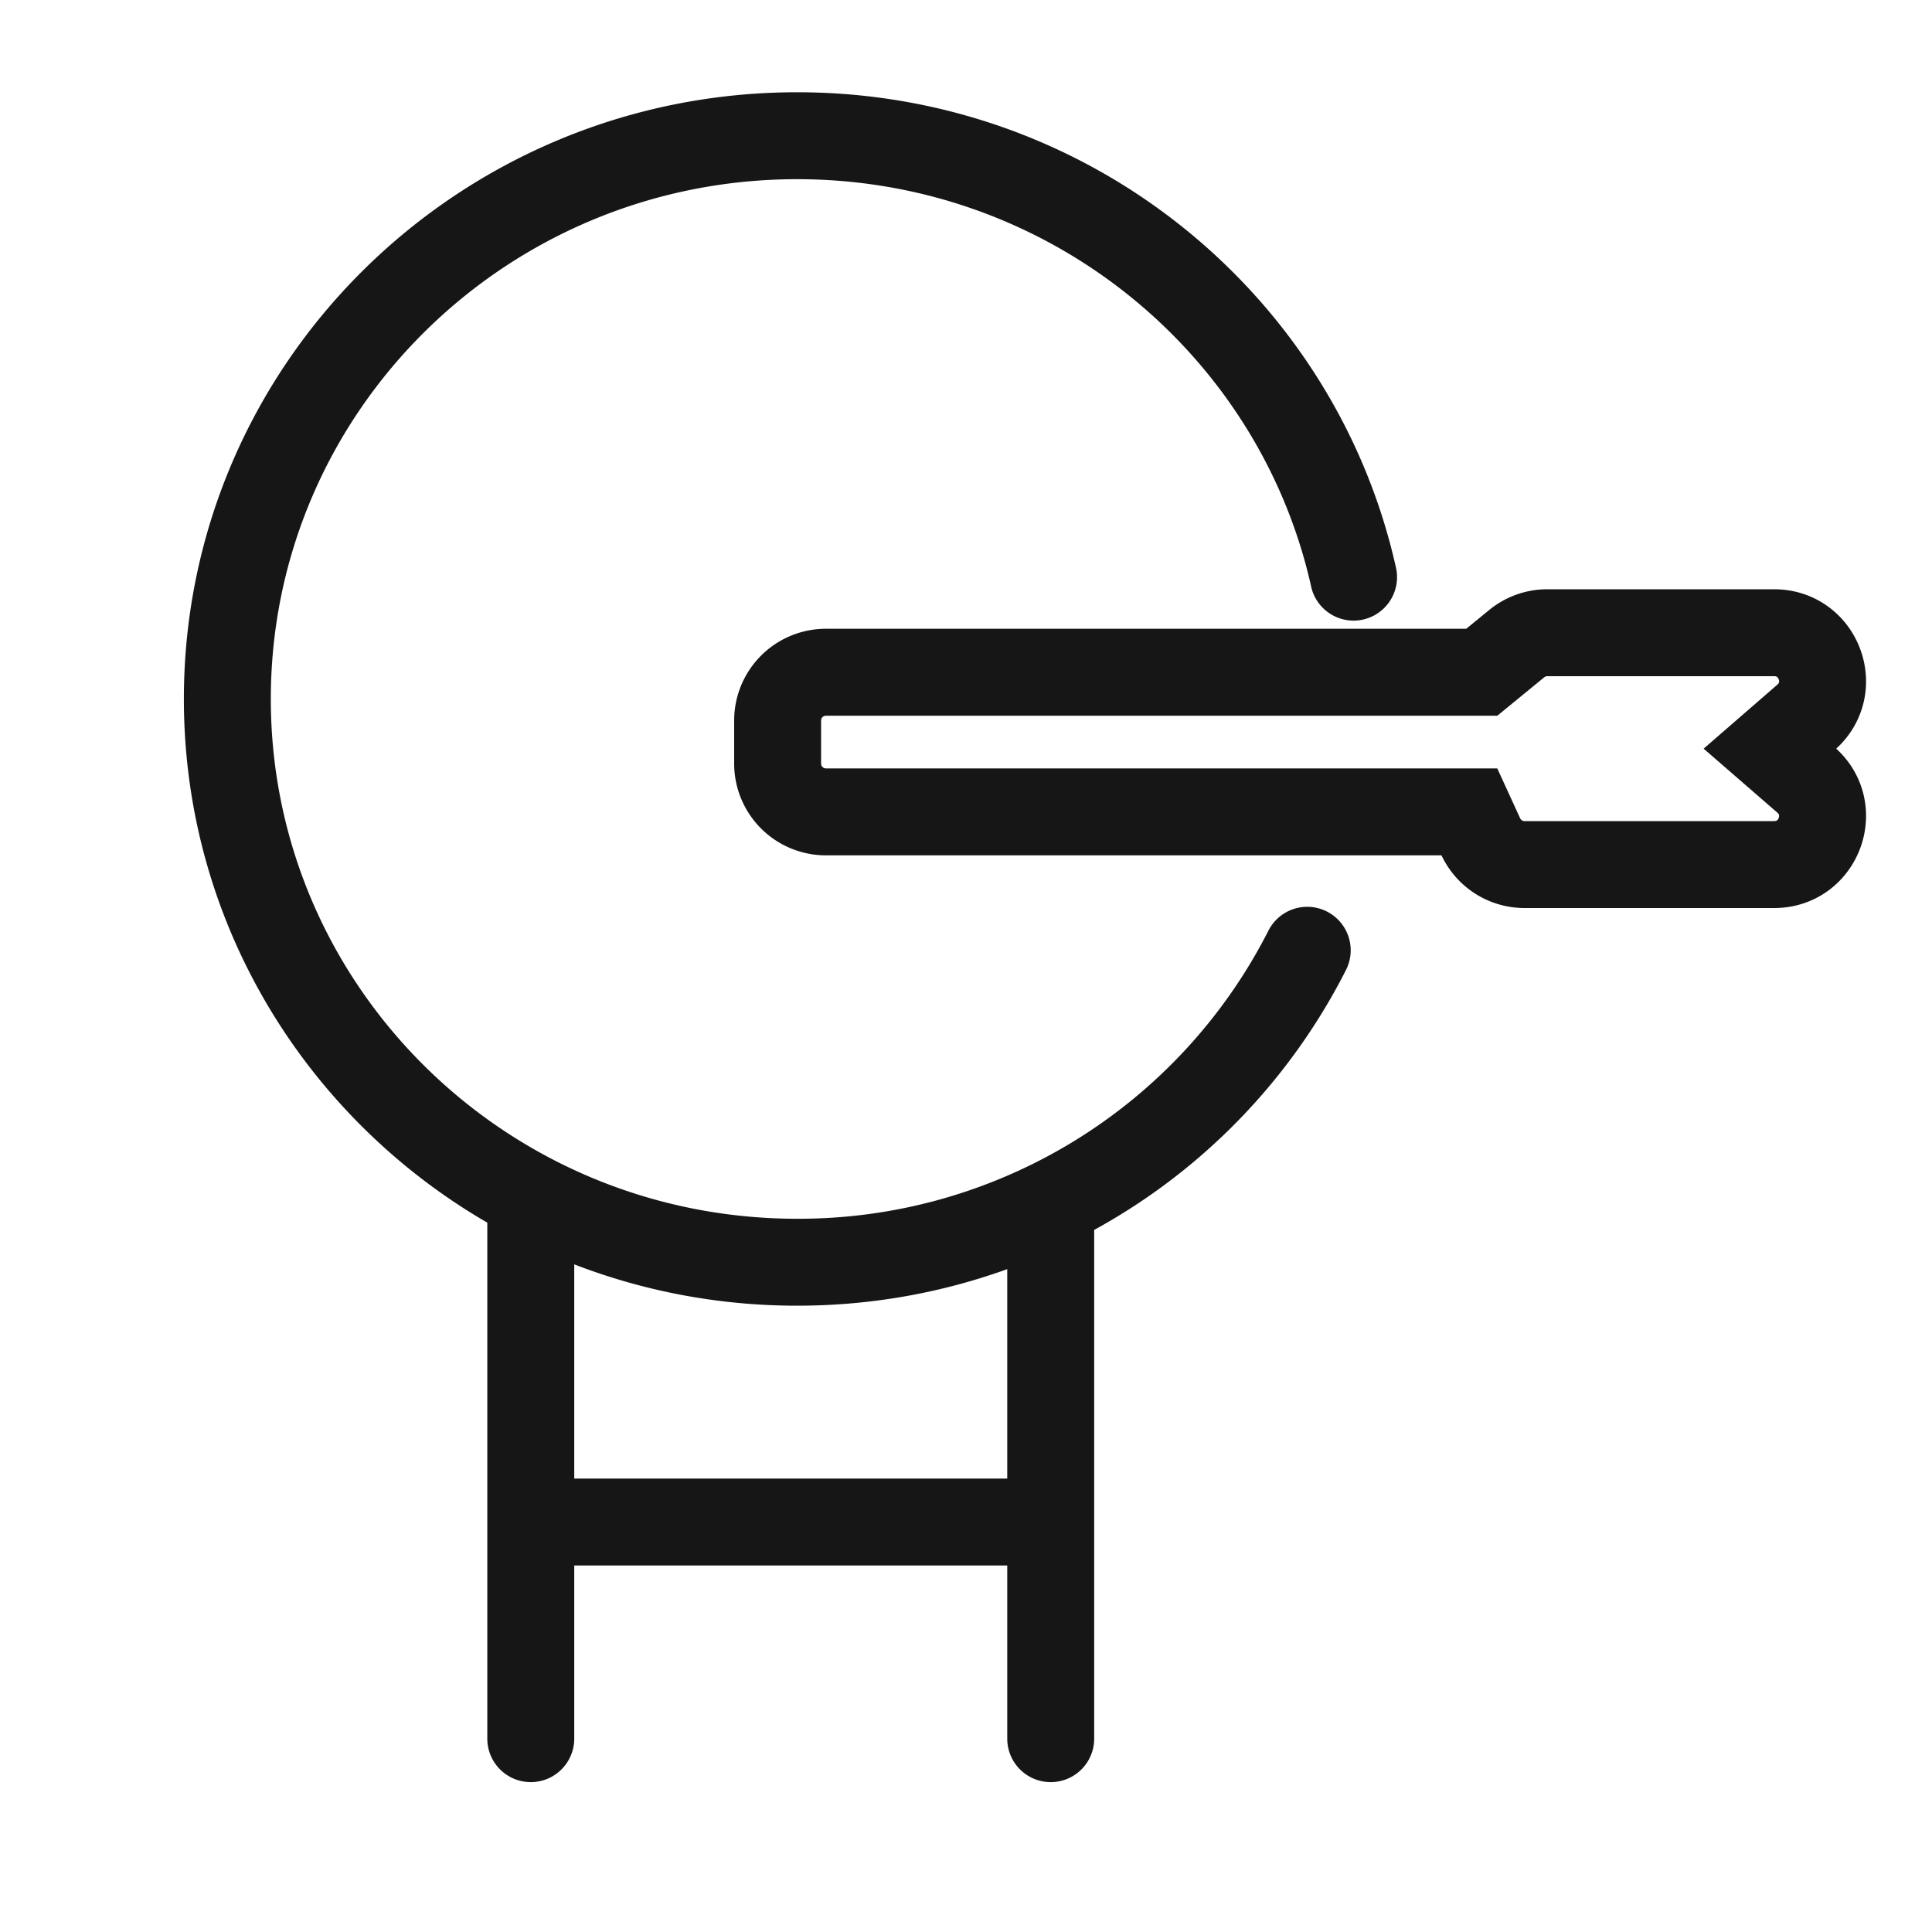<svg width="40" height="40" viewBox="0 0 40 40" fill="none" xmlns="http://www.w3.org/2000/svg"><path d="m37.388 16.145-.743-.645.743-.645c.699-.606.27-1.755-.656-1.755h-4.696a1 1 0 0 0-.634.226l-.723.592H17.1a1 1 0 0 0-1 1v.891a1 1 0 0 0 1 1h13.322l.233.508a1 1 0 0 0 .91.583h5.167c.926 0 1.355-1.149.656-1.755Z" stroke="#161616" stroke-width="1.8"/><path fill-rule="evenodd" clip-rule="evenodd" d="M5.607 14.472c0-5.934 4.869-10.762 10.897-10.762 5.223 0 9.58 3.628 10.647 8.457a.9.9 0 0 0 1.757-.388C27.66 6.129 22.576 1.91 16.504 1.91c-7.002 0-12.697 5.614-12.697 12.562 0 4.627 2.526 8.662 6.282 10.842v10.683a.9.9 0 0 0 1.8 0v-3.585h8.965v3.585a.9.9 0 1 0 1.8 0V25.464a12.675 12.675 0 0 0 5.214-5.383.9.9 0 1 0-1.607-.812 10.91 10.91 0 0 1-9.757 5.964c-6.028 0-10.897-4.828-10.897-10.761Zm15.247 16.14v-4.336c-1.357.49-2.822.757-4.35.757-1.627 0-3.184-.303-4.615-.856v4.435h8.965Z" fill="#161616"/></svg>